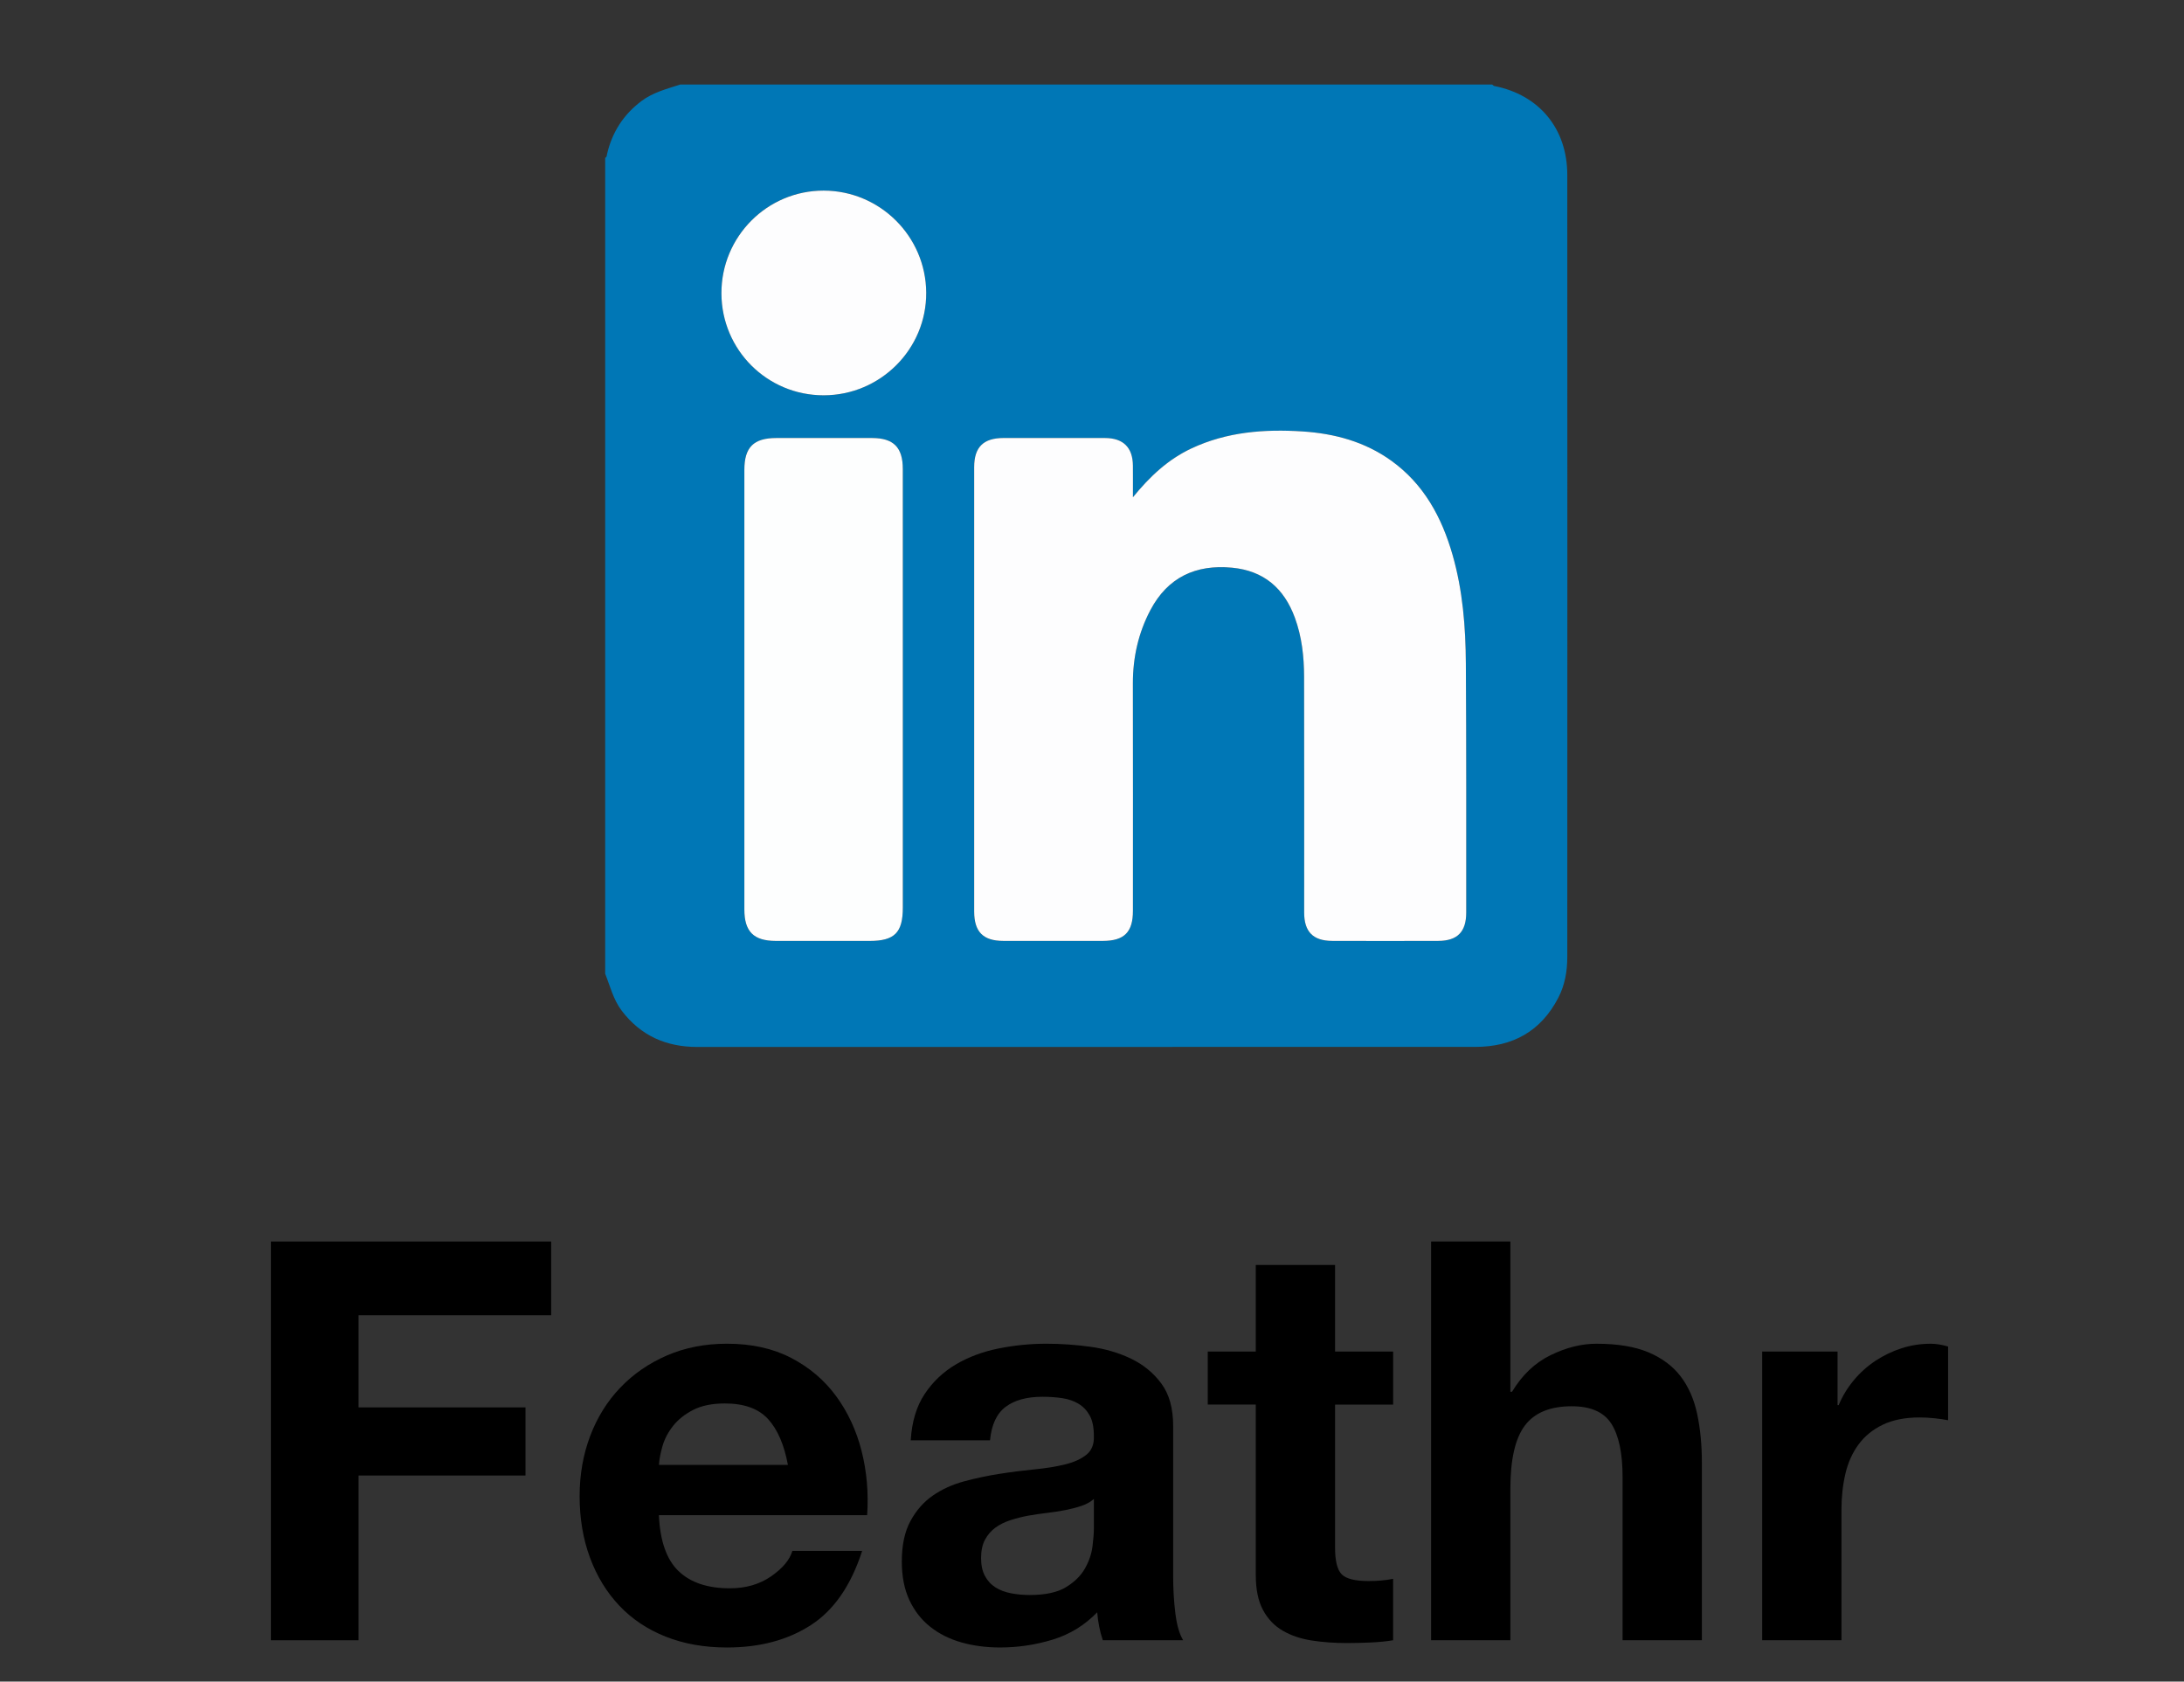<?xml version="1.0" encoding="UTF-8"?><svg id="a" xmlns="http://www.w3.org/2000/svg" viewBox="0 0 144 110.854"><rect x="0" y="0" width="144" height="110.854" fill="#333333" stroke="none"/><defs><style>.b{fill:#0077b6;}.c{fill:#fdfdfe;}.d{fill:#fdfefe;}</style></defs><g><path class="b" d="M39.902,64.183V10.404c.117-.049,.104-.16,.126-.257,.334-1.435,1.083-2.596,2.266-3.485,.769-.578,1.677-.804,2.564-1.091h53.528c.046,.034,.088,.089,.139,.099,2.958,.581,4.812,2.809,4.813,5.862,.008,17.18,.005,34.36,0,51.54-0,.936-.153,1.849-.589,2.693-1.148,2.224-3.016,3.248-5.477,3.248-10.572,.004-21.143,.002-31.715,.002-6.525,0-13.049-.003-19.574,.002-2.048,.001-3.728-.733-4.987-2.386-.56-.736-.764-1.618-1.096-2.448Zm34.797-31.404c0-.694,.005-1.389-.001-2.083-.01-1.196-.637-1.819-1.841-1.821-2.23-.004-4.46-.002-6.69-.001-1.325,.001-1.936,.599-1.936,1.916-.003,9.767-.002,19.534-0,29.301,0,1.337,.591,1.933,1.915,1.936,2.189,.005,4.377,.003,6.566,.001,1.415-.002,1.986-.575,1.987-1.988,.001-4.997,.007-9.994-.003-14.991-.003-1.705,.359-3.321,1.151-4.824,1.142-2.166,2.993-3.03,5.389-2.801,2.092,.2,3.429,1.358,4.141,3.299,.462,1.258,.604,2.569,.607,3.893,.013,5.183,.004,10.366,.005,15.549,0,1.259,.588,1.858,1.847,1.862,2.333,.007,4.666,.008,7-0,1.258-.004,1.839-.598,1.838-1.869-.003-5.472,.011-10.944-.024-16.416-.016-2.417-.206-4.826-.878-7.167-.712-2.478-1.895-4.662-4.038-6.203-1.744-1.254-3.742-1.793-5.856-1.93-2.517-.163-4.987,.027-7.318,1.118-1.556,.729-2.756,1.864-3.861,3.22Zm-15.172,12.627c0-4.83,.002-9.661-.001-14.491-.001-1.426-.614-2.04-2.026-2.041-2.105-.002-4.211-.001-6.316-0-1.494,.001-2.105,.609-2.105,2.098-.001,9.661-.001,19.322,0,28.983,0,1.455,.611,2.069,2.068,2.072,2.064,.004,4.128,.002,6.192,.001,1.64-.001,2.188-.549,2.188-2.191,.001-4.81,0-9.62,0-14.43Zm-5.219-19.348c3.745-.003,6.786-3.048,6.762-6.772-.024-3.706-3.049-6.715-6.759-6.722-3.73-.007-6.758,3.038-6.743,6.782,.015,3.723,3.019,6.714,6.741,6.712Z"/><path class="c" d="M74.699,32.779c1.105-1.356,2.305-2.491,3.861-3.22,2.33-1.091,4.8-1.281,7.318-1.118,2.114,.137,4.112,.676,5.856,1.93,2.143,1.541,3.327,3.725,4.038,6.203,.672,2.341,.863,4.75,.878,7.167,.035,5.472,.022,10.944,.024,16.416,.001,1.271-.58,1.864-1.838,1.869-2.333,.008-4.666,.007-7,0-1.259-.004-1.846-.603-1.847-1.862-.001-5.183,.009-10.366-.005-15.549-.003-1.323-.146-2.635-.607-3.893-.712-1.941-2.05-3.099-4.141-3.299-2.396-.229-4.247,.635-5.389,2.801-.792,1.503-1.154,3.119-1.151,4.824,.01,4.997,.004,9.994,.003,14.991-0,1.413-.572,1.986-1.987,1.988-2.189,.003-4.377,.004-6.566-.001-1.324-.003-1.915-.599-1.915-1.936-.002-9.767-.002-19.534,0-29.301,0-1.317,.611-1.915,1.936-1.916,2.23-.002,4.46-.003,6.69,.001,1.204,.002,1.831,.625,1.841,1.821,.006,.694,.001,1.389,.001,2.083Z"/><path class="d" d="M59.527,45.407c0,4.81,.001,9.62-0,14.43-0,1.643-.548,2.191-2.188,2.191-2.064,.001-4.128,.003-6.192-.001-1.457-.003-2.068-.617-2.068-2.072-.001-9.661-.001-19.322-0-28.983,0-1.489,.611-2.097,2.105-2.098,2.105-.001,4.211-.002,6.316,0,1.412,.002,2.025,.615,2.026,2.041,.003,4.83,.001,9.661,.001,14.491Z"/><path class="c" d="M54.308,26.059c-3.722,.003-6.726-2.989-6.741-6.712-.015-3.744,3.013-6.788,6.743-6.782,3.71,.007,6.735,3.015,6.759,6.722,.024,3.723-3.017,6.769-6.762,6.772Z"/></g><g><path d="M36.341,81.843v4.859h-12.7v6.075h11.007v4.491h-11.007v10.86h-5.78v-26.285h18.48Z"/><path d="M44.734,103.562c.785,.761,1.914,1.141,3.387,1.141,1.055,0,1.963-.263,2.724-.791,.761-.528,1.227-1.086,1.399-1.675h4.601c-.736,2.282-1.865,3.915-3.387,4.896-1.522,.982-3.363,1.472-5.522,1.472-1.497,0-2.847-.239-4.05-.717-1.203-.479-2.221-1.16-3.056-2.043-.834-.883-1.479-1.939-1.932-3.166-.455-1.227-.681-2.577-.681-4.05,0-1.424,.233-2.749,.699-3.976,.466-1.227,1.129-2.289,1.988-3.184,.858-.896,1.883-1.601,3.074-2.117,1.19-.515,2.509-.772,3.958-.772,1.62,0,3.031,.312,4.233,.938s2.19,1.467,2.963,2.521c.773,1.055,1.331,2.259,1.675,3.608,.343,1.35,.466,2.761,.368,4.234h-13.731c.074,1.693,.503,2.921,1.288,3.682Zm5.909-10.014c-.626-.687-1.577-1.03-2.853-1.03-.834,0-1.528,.142-2.08,.423-.552,.282-.994,.632-1.325,1.049-.331,.418-.565,.86-.7,1.325-.135,.466-.215,.884-.239,1.252h8.504c-.246-1.325-.681-2.332-1.307-3.019Z"/><path d="M60.048,94.948c.074-1.227,.38-2.245,.921-3.056,.54-.81,1.227-1.46,2.061-1.951,.834-.49,1.773-.84,2.816-1.049,1.043-.208,2.092-.312,3.148-.312,.957,0,1.926,.068,2.908,.202,.982,.135,1.878,.4,2.687,.791,.81,.393,1.474,.939,1.988,1.638,.516,.7,.774,1.626,.774,2.779v9.903c0,.86,.049,1.682,.146,2.466,.099,.786,.271,1.375,.516,1.767h-5.301c-.099-.294-.179-.595-.239-.902-.061-.307-.105-.619-.129-.938-.835,.859-1.817,1.461-2.945,1.803-1.129,.344-2.282,.515-3.46,.515-.908,0-1.755-.11-2.54-.331-.786-.221-1.472-.564-2.061-1.03s-1.049-1.055-1.381-1.767c-.331-.712-.497-1.558-.497-2.54,0-1.08,.19-1.969,.571-2.669,.38-.7,.871-1.258,1.472-1.675,.601-.417,1.289-.73,2.062-.939,.773-.208,1.552-.374,2.337-.496,.785-.123,1.558-.221,2.319-.295,.76-.074,1.436-.184,2.024-.331,.589-.147,1.055-.362,1.399-.644,.343-.282,.503-.694,.479-1.233,0-.565-.092-1.013-.276-1.344s-.43-.589-.737-.773c-.307-.184-.663-.307-1.067-.368-.405-.061-.841-.092-1.307-.092-1.031,0-1.84,.221-2.429,.663-.589,.441-.933,1.178-1.031,2.208h-5.228Zm12.075,3.866c-.221,.197-.497,.35-.829,.46-.331,.11-.687,.202-1.067,.276-.381,.074-.779,.135-1.197,.184-.418,.05-.834,.11-1.252,.184-.393,.074-.779,.172-1.159,.295-.381,.123-.712,.289-.994,.496-.282,.209-.51,.473-.681,.792-.172,.319-.258,.724-.258,1.214,0,.467,.086,.86,.258,1.178,.171,.319,.405,.571,.7,.755s.638,.313,1.031,.386c.392,.074,.797,.111,1.215,.111,1.031,0,1.828-.171,2.393-.516,.564-.343,.982-.754,1.252-1.233,.27-.478,.435-.963,.497-1.454,.061-.49,.092-.883,.092-1.177v-1.951Z"/><path d="M91.855,89.095v3.497h-3.829v9.425c0,.883,.147,1.472,.441,1.767,.295,.294,.884,.441,1.767,.441,.295,0,.577-.012,.847-.036,.27-.024,.527-.061,.773-.111v4.05c-.442,.074-.934,.123-1.473,.147s-1.067,.037-1.582,.037c-.81,0-1.578-.055-2.301-.166-.724-.11-1.362-.325-1.914-.644-.552-.319-.988-.773-1.306-1.362-.319-.588-.479-1.361-.479-2.319v-11.229h-3.166v-3.497h3.166v-5.706h5.228v5.706h3.829Z"/><path d="M99.585,81.843v9.903h.111c.662-1.104,1.509-1.908,2.54-2.411,1.031-.503,2.037-.754,3.019-.754,1.399,0,2.546,.19,3.442,.57,.896,.381,1.601,.908,2.116,1.583,.516,.675,.878,1.497,1.086,2.466s.313,2.043,.313,3.221v11.707h-5.228v-10.75c0-1.57-.245-2.742-.736-3.516s-1.362-1.159-2.614-1.159c-1.424,0-2.455,.423-3.092,1.27-.639,.846-.957,2.24-.957,4.178v9.977h-5.227v-26.285h5.227Z"/><path d="M121.158,89.095v3.534h.073c.245-.589,.577-1.135,.994-1.638,.417-.503,.896-.932,1.435-1.288,.54-.355,1.117-.632,1.73-.828,.613-.196,1.252-.294,1.914-.294,.344,0,.724,.061,1.141,.184v4.859c-.245-.049-.54-.092-.883-.129s-.676-.055-.994-.055c-.957,0-1.767,.16-2.429,.479-.663,.319-1.196,.754-1.601,1.306s-.694,1.196-.865,1.933c-.172,.736-.258,1.534-.258,2.393v8.577h-5.227v-19.032h4.97Z"/></g></svg>